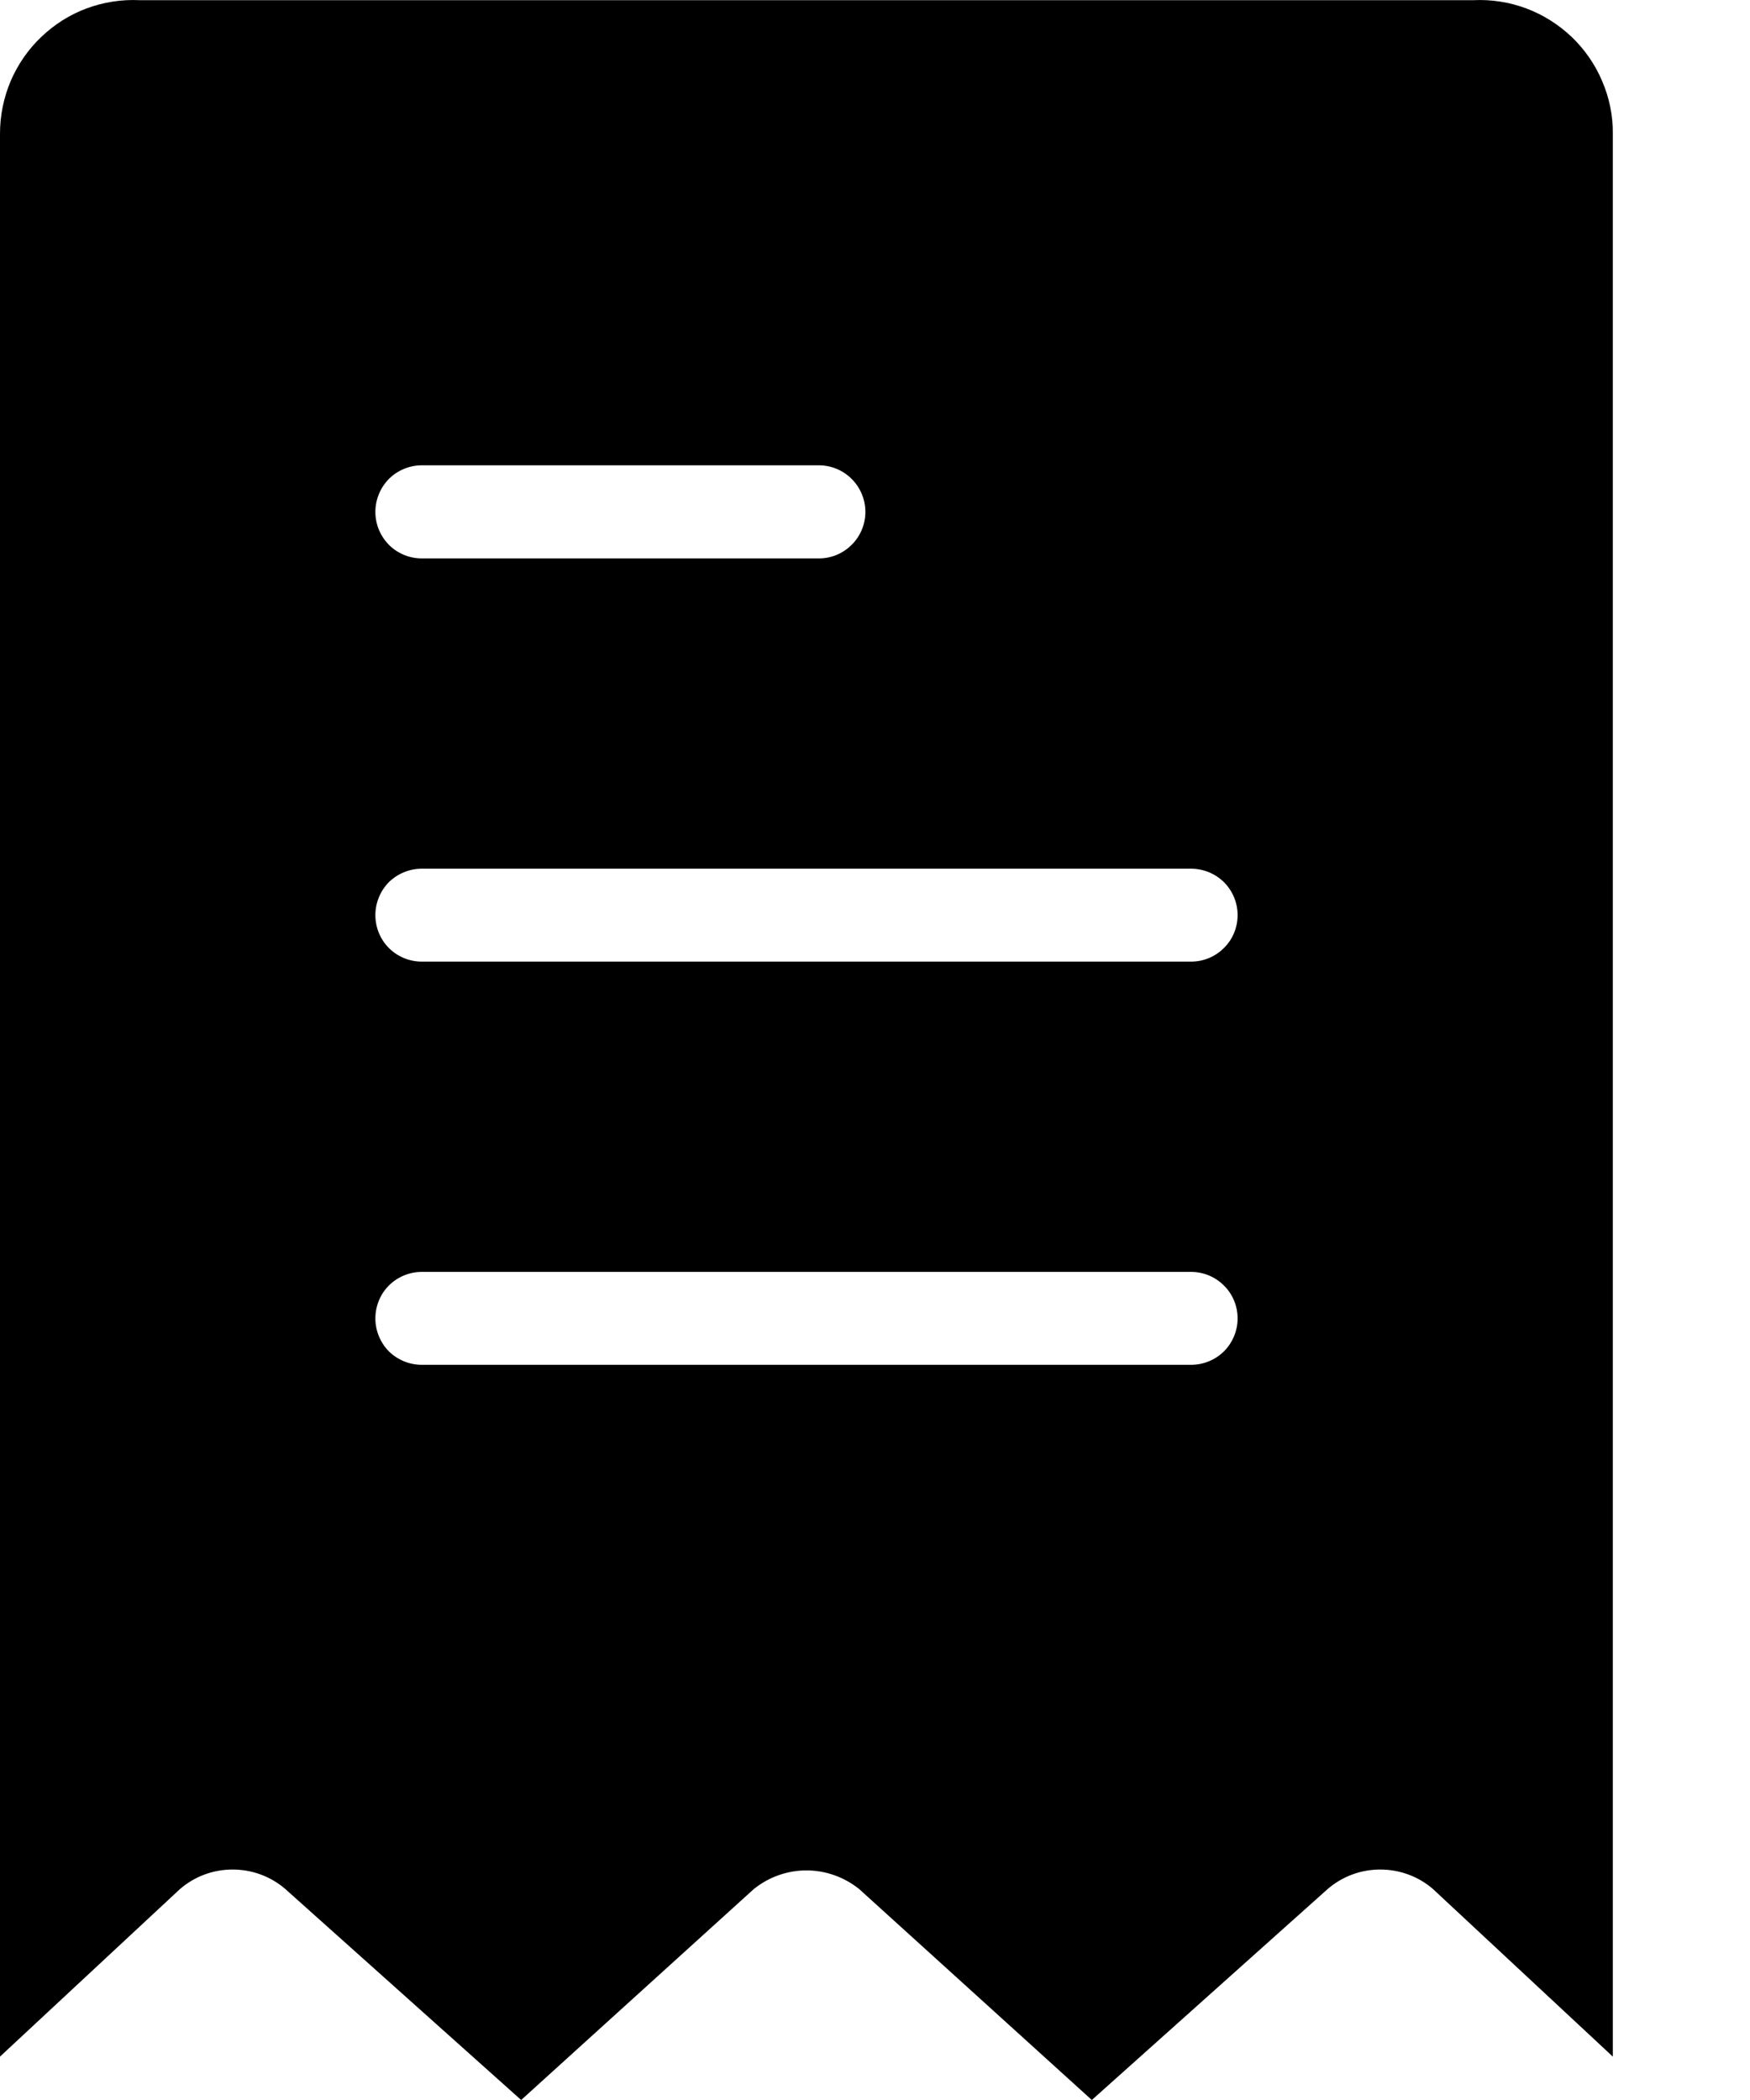 <svg viewBox="0 0 10 12" fill="currentColor" xmlns="http://www.w3.org/2000/svg"><path d="M8.419 0.001H0.798C0.695 -0.004 0.592 0.012 0.495 0.048C0.398 0.084 0.31 0.14 0.236 0.211C0.161 0.282 0.102 0.368 0.061 0.463C0.021 0.558 -0 0.66 4.46397e-07 0.763V11.752L1.028 10.795C1.112 10.722 1.219 10.683 1.329 10.683C1.44 10.683 1.547 10.722 1.631 10.795L2.978 12L4.307 10.795C4.392 10.726 4.499 10.688 4.608 10.688C4.718 10.688 4.824 10.726 4.91 10.795L6.239 12L7.586 10.795C7.67 10.722 7.777 10.683 7.887 10.683C7.998 10.683 8.105 10.722 8.189 10.795L9.216 11.752V0.763C9.217 0.66 9.196 0.558 9.155 0.463C9.115 0.368 9.055 0.282 8.981 0.211C8.906 0.14 8.818 0.084 8.721 0.048C8.625 0.012 8.522 -0.004 8.419 0.001V0.001ZM2.41 2.659H4.679C4.75 2.659 4.817 2.687 4.867 2.737C4.917 2.787 4.945 2.855 4.945 2.925C4.945 2.996 4.917 3.063 4.867 3.113C4.817 3.163 4.75 3.191 4.679 3.191H2.41C2.34 3.191 2.272 3.163 2.222 3.113C2.173 3.063 2.145 2.996 2.145 2.925C2.145 2.855 2.173 2.787 2.222 2.737C2.272 2.687 2.34 2.659 2.41 2.659V2.659ZM6.806 7.799H2.41C2.34 7.799 2.272 7.771 2.222 7.722C2.173 7.672 2.145 7.604 2.145 7.534C2.145 7.463 2.173 7.395 2.222 7.346C2.272 7.296 2.34 7.268 2.41 7.268H6.806C6.877 7.268 6.944 7.296 6.994 7.346C7.044 7.395 7.072 7.463 7.072 7.534C7.072 7.604 7.044 7.672 6.994 7.722C6.944 7.771 6.877 7.799 6.806 7.799V7.799ZM6.806 5.495H2.41C2.34 5.495 2.272 5.467 2.222 5.417C2.173 5.368 2.145 5.3 2.145 5.229C2.145 5.159 2.173 5.091 2.222 5.041C2.272 4.992 2.34 4.964 2.41 4.964H6.806C6.877 4.964 6.944 4.992 6.994 5.041C7.044 5.091 7.072 5.159 7.072 5.229C7.072 5.3 7.044 5.368 6.994 5.417C6.944 5.467 6.877 5.495 6.806 5.495V5.495Z" fill="currentColor"></path></svg>